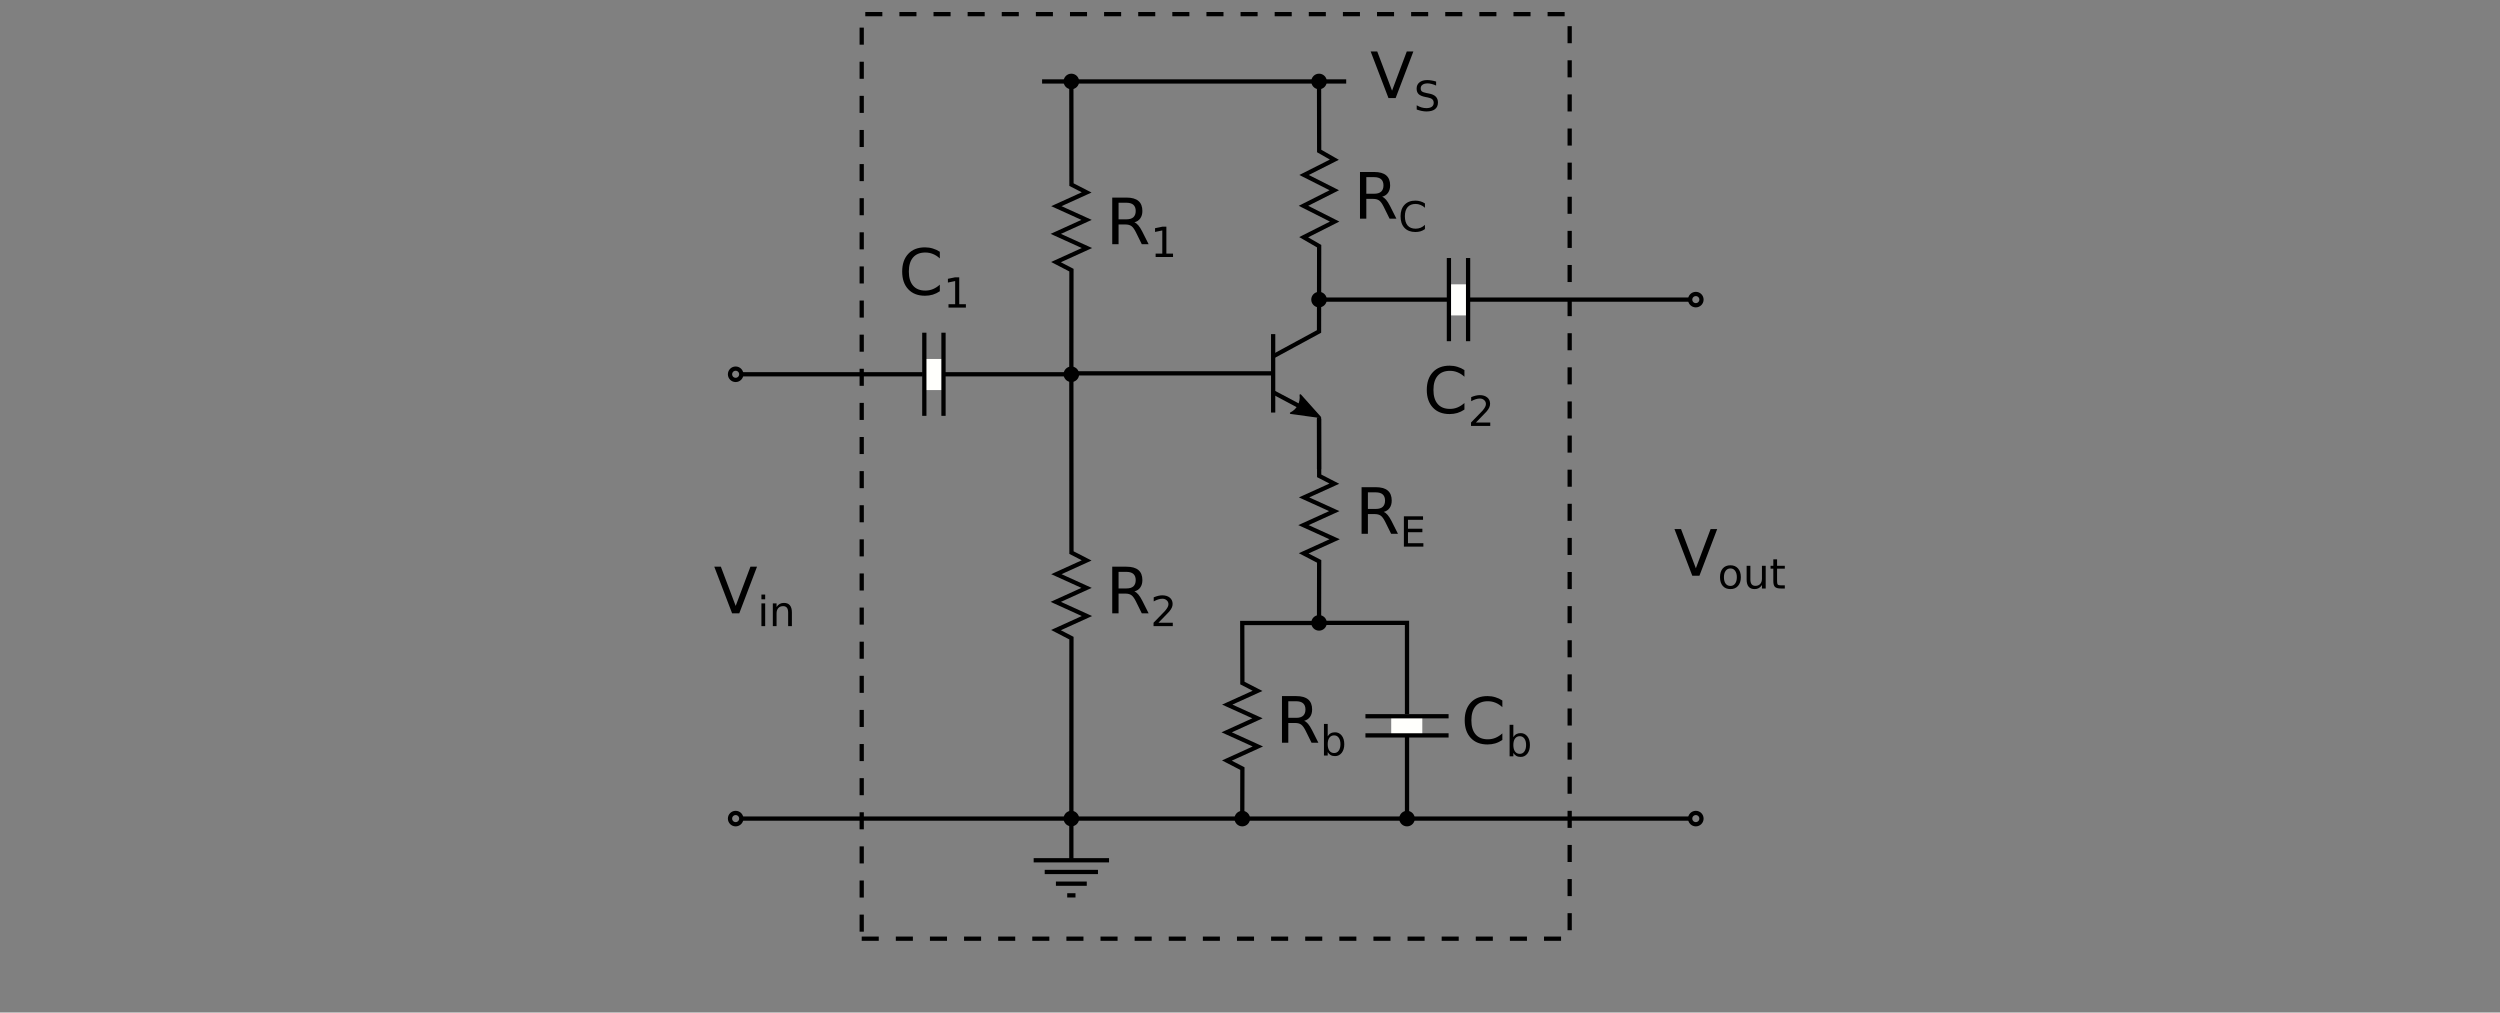 <?xml version="1.0" encoding="UTF-8"?>
<svg xmlns="http://www.w3.org/2000/svg" xmlns:xlink="http://www.w3.org/1999/xlink" width="469" height="189.951" viewBox="0 0 469 189.951">
<rect x="0" y="0" width="469" height="189.951" fill="#808080" stroke="none"/>
<defs>
<g>
<g id="glyph-0-0">
<path d="M 5.328 -4.109 C 5.578 -4.016 5.82 -3.828 6.062 -3.547 C 6.301 -3.266 6.547 -2.879 6.797 -2.391 L 8 0 L 6.719 0 L 5.609 -2.25 C 5.316 -2.832 5.035 -3.219 4.766 -3.406 C 4.492 -3.602 4.125 -3.703 3.656 -3.703 L 2.359 -3.703 L 2.359 0 L 1.172 0 L 1.172 -8.75 L 3.844 -8.75 C 4.844 -8.75 5.586 -8.539 6.078 -8.125 C 6.578 -7.707 6.828 -7.078 6.828 -6.234 C 6.828 -5.68 6.695 -5.223 6.438 -4.859 C 6.188 -4.492 5.816 -4.242 5.328 -4.109 Z M 2.359 -7.781 L 2.359 -4.672 L 3.844 -4.672 C 4.414 -4.672 4.848 -4.801 5.141 -5.062 C 5.43 -5.332 5.578 -5.723 5.578 -6.234 C 5.578 -6.742 5.43 -7.129 5.141 -7.391 C 4.848 -7.648 4.414 -7.781 3.844 -7.781 Z M 2.359 -7.781 "/>
</g>
<g id="glyph-0-1">
<path d="M 3.438 0 L 0.094 -8.75 L 1.328 -8.75 L 4.109 -1.391 L 6.875 -8.75 L 8.109 -8.75 L 4.781 0 Z M 3.438 0 "/>
</g>
<g id="glyph-0-2">
<path d="M 7.734 -8.078 L 7.734 -6.828 C 7.328 -7.203 6.898 -7.477 6.453 -7.656 C 6.004 -7.844 5.523 -7.938 5.016 -7.938 C 4.016 -7.938 3.25 -7.629 2.719 -7.016 C 2.188 -6.398 1.922 -5.516 1.922 -4.359 C 1.922 -3.211 2.188 -2.332 2.719 -1.719 C 3.25 -1.102 4.016 -0.797 5.016 -0.797 C 5.523 -0.797 6.004 -0.891 6.453 -1.078 C 6.898 -1.266 7.328 -1.539 7.734 -1.906 L 7.734 -0.672 C 7.316 -0.391 6.875 -0.176 6.406 -0.031 C 5.945 0.102 5.461 0.172 4.953 0.172 C 3.617 0.172 2.57 -0.234 1.812 -1.047 C 1.051 -1.859 0.672 -2.961 0.672 -4.359 C 0.672 -5.766 1.051 -6.875 1.812 -7.688 C 2.57 -8.5 3.617 -8.906 4.953 -8.906 C 5.473 -8.906 5.961 -8.832 6.422 -8.688 C 6.891 -8.551 7.328 -8.348 7.734 -8.078 Z M 7.734 -8.078 "/>
</g>
<g id="glyph-1-0">
<path d="M 0.969 -0.641 L 2.219 -0.641 L 2.219 -4.984 L 0.859 -4.703 L 0.859 -5.406 L 2.219 -5.688 L 2.984 -5.688 L 2.984 -0.641 L 4.234 -0.641 L 4.234 0 L 0.969 0 Z M 0.969 -0.641 "/>
</g>
<g id="glyph-1-1">
<path d="M 1.5 -0.641 L 4.188 -0.641 L 4.188 0 L 0.578 0 L 0.578 -0.641 C 0.867 -0.941 1.266 -1.348 1.766 -1.859 C 2.266 -2.367 2.582 -2.695 2.719 -2.844 C 2.957 -3.125 3.125 -3.359 3.219 -3.547 C 3.32 -3.742 3.375 -3.93 3.375 -4.109 C 3.375 -4.41 3.266 -4.656 3.047 -4.844 C 2.836 -5.039 2.566 -5.141 2.234 -5.141 C 1.992 -5.141 1.738 -5.098 1.469 -5.016 C 1.195 -4.93 0.91 -4.805 0.609 -4.641 L 0.609 -5.406 C 0.922 -5.531 1.207 -5.625 1.469 -5.688 C 1.738 -5.75 1.988 -5.781 2.219 -5.781 C 2.801 -5.781 3.27 -5.633 3.625 -5.344 C 3.977 -5.051 4.156 -4.66 4.156 -4.172 C 4.156 -3.93 4.109 -3.707 4.016 -3.5 C 3.93 -3.289 3.773 -3.047 3.547 -2.766 C 3.484 -2.691 3.281 -2.477 2.938 -2.125 C 2.594 -1.77 2.113 -1.273 1.5 -0.641 Z M 1.5 -0.641 "/>
</g>
<g id="glyph-1-2">
<path d="M 3.797 -2.125 C 3.797 -2.645 3.688 -3.051 3.469 -3.344 C 3.258 -3.633 2.973 -3.781 2.609 -3.781 C 2.234 -3.781 1.938 -3.633 1.719 -3.344 C 1.508 -3.051 1.406 -2.645 1.406 -2.125 C 1.406 -1.613 1.508 -1.207 1.719 -0.906 C 1.938 -0.613 2.234 -0.469 2.609 -0.469 C 2.973 -0.469 3.258 -0.613 3.469 -0.906 C 3.688 -1.207 3.797 -1.613 3.797 -2.125 Z M 1.406 -3.609 C 1.562 -3.867 1.75 -4.055 1.969 -4.172 C 2.195 -4.297 2.469 -4.359 2.781 -4.359 C 3.289 -4.359 3.707 -4.156 4.031 -3.75 C 4.352 -3.344 4.516 -2.801 4.516 -2.125 C 4.516 -1.457 4.352 -0.914 4.031 -0.5 C 3.707 -0.094 3.289 0.109 2.781 0.109 C 2.469 0.109 2.195 0.047 1.969 -0.078 C 1.75 -0.203 1.562 -0.391 1.406 -0.641 L 1.406 0 L 0.703 0 L 0.703 -5.922 L 1.406 -5.922 Z M 1.406 -3.609 "/>
</g>
<g id="glyph-1-3">
<path d="M 0.734 -4.266 L 1.438 -4.266 L 1.438 0 L 0.734 0 Z M 0.734 -5.922 L 1.438 -5.922 L 1.438 -5.031 L 0.734 -5.031 Z M 0.734 -5.922 "/>
</g>
<g id="glyph-1-4">
<path d="M 4.281 -2.578 L 4.281 0 L 3.578 0 L 3.578 -2.547 C 3.578 -2.953 3.5 -3.254 3.344 -3.453 C 3.188 -3.648 2.953 -3.75 2.641 -3.75 C 2.254 -3.75 1.953 -3.629 1.734 -3.391 C 1.516 -3.148 1.406 -2.82 1.406 -2.406 L 1.406 0 L 0.703 0 L 0.703 -4.266 L 1.406 -4.266 L 1.406 -3.594 C 1.57 -3.852 1.77 -4.047 2 -4.172 C 2.227 -4.297 2.492 -4.359 2.797 -4.359 C 3.285 -4.359 3.656 -4.207 3.906 -3.906 C 4.156 -3.602 4.281 -3.16 4.281 -2.578 Z M 4.281 -2.578 "/>
</g>
<g id="glyph-1-5">
<path d="M 2.391 -3.766 C 2.016 -3.766 1.719 -3.617 1.5 -3.328 C 1.281 -3.035 1.172 -2.633 1.172 -2.125 C 1.172 -1.613 1.273 -1.211 1.484 -0.922 C 1.703 -0.629 2.004 -0.484 2.391 -0.484 C 2.766 -0.484 3.055 -0.629 3.266 -0.922 C 3.484 -1.211 3.594 -1.613 3.594 -2.125 C 3.594 -2.633 3.484 -3.035 3.266 -3.328 C 3.055 -3.617 2.766 -3.766 2.391 -3.766 Z M 2.391 -4.359 C 2.992 -4.359 3.469 -4.16 3.812 -3.766 C 4.164 -3.367 4.344 -2.82 4.344 -2.125 C 4.344 -1.426 4.164 -0.879 3.812 -0.484 C 3.469 -0.086 2.992 0.109 2.391 0.109 C 1.773 0.109 1.297 -0.086 0.953 -0.484 C 0.609 -0.879 0.438 -1.426 0.438 -2.125 C 0.438 -2.82 0.609 -3.367 0.953 -3.766 C 1.297 -4.16 1.773 -4.359 2.391 -4.359 Z M 2.391 -4.359 "/>
</g>
<g id="glyph-1-6">
<path d="M 0.656 -1.688 L 0.656 -4.266 L 1.359 -4.266 L 1.359 -1.703 C 1.359 -1.305 1.438 -1.004 1.594 -0.797 C 1.75 -0.598 1.988 -0.5 2.312 -0.5 C 2.688 -0.5 2.984 -0.617 3.203 -0.859 C 3.422 -1.098 3.531 -1.426 3.531 -1.844 L 3.531 -4.266 L 4.234 -4.266 L 4.234 0 L 3.531 0 L 3.531 -0.656 C 3.363 -0.395 3.164 -0.203 2.938 -0.078 C 2.719 0.047 2.457 0.109 2.156 0.109 C 1.664 0.109 1.289 -0.039 1.031 -0.344 C 0.781 -0.645 0.656 -1.094 0.656 -1.688 Z M 2.422 -4.359 Z M 2.422 -4.359 "/>
</g>
<g id="glyph-1-7">
<path d="M 1.422 -5.469 L 1.422 -4.266 L 2.875 -4.266 L 2.875 -3.719 L 1.422 -3.719 L 1.422 -1.406 C 1.422 -1.062 1.469 -0.836 1.562 -0.734 C 1.664 -0.641 1.863 -0.594 2.156 -0.594 L 2.875 -0.594 L 2.875 0 L 2.156 0 C 1.613 0 1.238 -0.098 1.031 -0.297 C 0.82 -0.504 0.719 -0.875 0.719 -1.406 L 0.719 -3.719 L 0.203 -3.719 L 0.203 -4.266 L 0.719 -4.266 L 0.719 -5.469 Z M 1.422 -5.469 "/>
</g>
<g id="glyph-1-8">
<path d="M 4.172 -5.5 L 4.172 -4.75 C 3.879 -4.883 3.602 -4.984 3.344 -5.047 C 3.082 -5.117 2.832 -5.156 2.594 -5.156 C 2.176 -5.156 1.852 -5.07 1.625 -4.906 C 1.395 -4.75 1.281 -4.52 1.281 -4.219 C 1.281 -3.969 1.352 -3.781 1.5 -3.656 C 1.656 -3.531 1.945 -3.426 2.375 -3.344 L 2.844 -3.25 C 3.414 -3.145 3.836 -2.953 4.109 -2.672 C 4.379 -2.398 4.516 -2.031 4.516 -1.562 C 4.516 -1.02 4.328 -0.602 3.953 -0.312 C 3.586 -0.031 3.051 0.109 2.344 0.109 C 2.07 0.109 1.785 0.078 1.484 0.016 C 1.18 -0.047 0.863 -0.133 0.531 -0.25 L 0.531 -1.047 C 0.844 -0.867 1.148 -0.734 1.453 -0.641 C 1.754 -0.555 2.051 -0.516 2.344 -0.516 C 2.781 -0.516 3.117 -0.598 3.359 -0.766 C 3.598 -0.941 3.719 -1.191 3.719 -1.516 C 3.719 -1.797 3.629 -2.016 3.453 -2.172 C 3.285 -2.328 3.004 -2.441 2.609 -2.516 L 2.141 -2.609 C 1.566 -2.723 1.148 -2.898 0.891 -3.141 C 0.641 -3.391 0.516 -3.734 0.516 -4.172 C 0.516 -4.672 0.691 -5.062 1.047 -5.344 C 1.398 -5.633 1.891 -5.781 2.516 -5.781 C 2.773 -5.781 3.039 -5.754 3.312 -5.703 C 3.594 -5.66 3.879 -5.594 4.172 -5.5 Z M 4.172 -5.5 "/>
</g>
<g id="glyph-1-9">
<path d="M 5.016 -5.25 L 5.016 -4.438 C 4.766 -4.676 4.488 -4.852 4.188 -4.969 C 3.895 -5.094 3.586 -5.156 3.266 -5.156 C 2.609 -5.156 2.109 -4.957 1.766 -4.562 C 1.422 -4.164 1.25 -3.594 1.25 -2.844 C 1.25 -2.094 1.422 -1.516 1.766 -1.109 C 2.109 -0.711 2.609 -0.516 3.266 -0.516 C 3.586 -0.516 3.895 -0.57 4.188 -0.688 C 4.488 -0.812 4.766 -0.992 5.016 -1.234 L 5.016 -0.438 C 4.754 -0.25 4.473 -0.109 4.172 -0.016 C 3.867 0.066 3.551 0.109 3.219 0.109 C 2.352 0.109 1.672 -0.148 1.172 -0.672 C 0.68 -1.203 0.438 -1.926 0.438 -2.844 C 0.438 -3.75 0.68 -4.461 1.172 -4.984 C 1.672 -5.516 2.352 -5.781 3.219 -5.781 C 3.551 -5.781 3.867 -5.734 4.172 -5.641 C 4.473 -5.555 4.754 -5.426 5.016 -5.25 Z M 5.016 -5.25 "/>
</g>
<g id="glyph-1-10">
<path d="M 0.766 -5.688 L 4.359 -5.688 L 4.359 -5.031 L 1.531 -5.031 L 1.531 -3.359 L 4.234 -3.359 L 4.234 -2.703 L 1.531 -2.703 L 1.531 -0.641 L 4.422 -0.641 L 4.422 0 L 0.766 0 Z M 0.766 -5.688 "/>
</g>
</g>
</defs>
<path fill="none" stroke-width="8" stroke-linecap="butt" stroke-linejoin="miter" stroke="rgb(0%, 0%, 0%)" stroke-opacity="1" stroke-miterlimit="4" d="M 614.961 1622.148 L 1185.469 1622.148 " transform="matrix(0.1, 0, 0, -0.1, 134, 177.496)"/>
<path fill="none" stroke-width="8" stroke-linecap="butt" stroke-linejoin="miter" stroke="rgb(0%, 0%, 0%)" stroke-opacity="1" stroke-miterlimit="4" d="M 662.07 95.272 L 677.617 95.272 " transform="matrix(0.1, 0, 0, -0.1, 134, 177.496)"/>
<path fill="none" stroke-width="8" stroke-linecap="butt" stroke-linejoin="miter" stroke="rgb(0%, 0%, 0%)" stroke-opacity="1" stroke-miterlimit="4" d="M 640.898 117.187 L 698.789 117.187 " transform="matrix(0.1, 0, 0, -0.1, 134, 177.496)"/>
<path fill="none" stroke-width="8" stroke-linecap="butt" stroke-linejoin="miter" stroke="rgb(0%, 0%, 0%)" stroke-opacity="1" stroke-miterlimit="4" d="M 619.883 139.14 L 719.805 139.14 " transform="matrix(0.1, 0, 0, -0.1, 134, 177.496)"/>
<path fill="none" stroke-width="8" stroke-linecap="butt" stroke-linejoin="miter" stroke="rgb(0%, 0%, 0%)" stroke-opacity="1" stroke-miterlimit="4" d="M 599.141 161.093 L 740.547 161.093 " transform="matrix(0.1, 0, 0, -0.1, 134, 177.496)"/>
<path fill-rule="nonzero" fill="rgb(0%, 0%, 0%)" fill-opacity="1" stroke-width="8" stroke-linecap="round" stroke-linejoin="round" stroke="rgb(0%, 0%, 0%)" stroke-opacity="1" stroke-miterlimit="4" d="M 1145.117 1622.148 C 1145.117 1616.288 1140.391 1611.523 1134.531 1611.523 C 1128.672 1611.523 1123.945 1616.288 1123.945 1622.148 C 1123.945 1628.007 1128.672 1632.733 1134.531 1632.733 C 1140.391 1632.733 1145.117 1628.007 1145.117 1622.148 Z M 1145.117 1622.148 " transform="matrix(0.1, 0, 0, -0.1, 134, 177.496)"/>
<path fill-rule="nonzero" fill="rgb(0%, 0%, 0%)" fill-opacity="1" stroke-width="8" stroke-linecap="round" stroke-linejoin="round" stroke="rgb(0%, 0%, 0%)" stroke-opacity="1" stroke-miterlimit="4" d="M 680.43 1622.148 C 680.43 1616.288 675.703 1611.523 669.844 1611.523 C 663.984 1611.523 659.258 1616.288 659.258 1622.148 C 659.258 1628.007 663.984 1632.733 669.844 1632.733 C 675.703 1632.733 680.43 1628.007 680.43 1622.148 Z M 680.43 1622.148 " transform="matrix(0.1, 0, 0, -0.1, 134, 177.496)"/>
<g fill="rgb(0%, 0%, 0%)" fill-opacity="1">
<use xlink:href="#glyph-0-0" x="207.483" y="45.816"/>
</g>
<g fill="rgb(0%, 0%, 0%)" fill-opacity="1">
<use xlink:href="#glyph-1-0" x="215.827" y="48.216"/>
</g>
<path fill="none" stroke-width="8" stroke-linecap="butt" stroke-linejoin="miter" stroke="rgb(0%, 0%, 0%)" stroke-opacity="1" stroke-miterlimit="4" d="M 669.844 1622.304 L 670.078 1428.632 L 698.555 1413.983 L 641.719 1388.202 L 698.398 1362.46 L 640.586 1336.21 L 699.102 1309.648 L 641.016 1283.241 L 670.039 1268.163 L 669.844 1073.788 " transform="matrix(0.1, 0, 0, -0.1, 134, 177.496)"/>
<path fill="none" stroke-width="8" stroke-linecap="butt" stroke-linejoin="miter" stroke="rgb(0%, 0%, 0%)" stroke-opacity="1" stroke-miterlimit="4" d="M 669.844 1074.296 L 670.078 738.28 L 698.555 723.632 L 641.719 697.812 L 698.398 672.108 L 640.586 645.858 L 699.102 619.257 L 641.016 592.89 L 670.039 577.812 L 669.844 163.671 " transform="matrix(0.1, 0, 0, -0.1, 134, 177.496)"/>
<path fill="none" stroke-width="8" stroke-linecap="butt" stroke-linejoin="miter" stroke="rgb(0%, 0%, 0%)" stroke-opacity="1" stroke-miterlimit="4" d="M 1048.438 1148.163 L 1048.438 1001.015 " transform="matrix(0.1, 0, 0, -0.1, 134, 177.496)"/>
<path fill="none" stroke-width="8" stroke-linecap="butt" stroke-linejoin="miter" stroke="rgb(0%, 0%, 0%)" stroke-opacity="1" stroke-miterlimit="4" d="M 1049.922 1038.319 L 1127.305 997.187 " transform="matrix(0.1, 0, 0, -0.1, 134, 177.496)"/>
<path fill-rule="evenodd" fill="rgb(0%, 0%, 0%)" fill-opacity="1" stroke-width="3" stroke-linecap="butt" stroke-linejoin="round" stroke="rgb(0%, 0%, 0%)" stroke-opacity="1" stroke-miterlimit="4" d="M 1099.453 1033.905 L 1136.68 992.265 L 1081.328 999.882 C 1094.062 1005.976 1101.328 1019.765 1099.453 1033.905 Z M 1099.453 1033.905 " transform="matrix(0.1, 0, 0, -0.1, 134, 177.496)"/>
<path fill="none" stroke-width="8" stroke-linecap="butt" stroke-linejoin="miter" stroke="rgb(0%, 0%, 0%)" stroke-opacity="1" stroke-miterlimit="4" d="M 1046.641 1074.569 L 665.664 1074.569 " transform="matrix(0.1, 0, 0, -0.1, 134, 177.496)"/>
<path fill-rule="nonzero" fill="rgb(0%, 0%, 0%)" fill-opacity="1" stroke-width="8" stroke-linecap="round" stroke-linejoin="round" stroke="rgb(0%, 0%, 0%)" stroke-opacity="1" stroke-miterlimit="4" d="M 680.43 1072.812 C 680.43 1066.991 675.703 1062.226 669.844 1062.226 C 663.984 1062.226 659.258 1066.991 659.258 1072.812 C 659.258 1078.671 663.984 1083.437 669.844 1083.437 C 675.703 1083.437 680.43 1078.671 680.43 1072.812 Z M 680.43 1072.812 " transform="matrix(0.1, 0, 0, -0.1, 134, 177.496)"/>
<g fill="rgb(0%, 0%, 0%)" fill-opacity="1">
<use xlink:href="#glyph-0-0" x="207.483" y="115.063"/>
</g>
<g fill="rgb(0%, 0%, 0%)" fill-opacity="1">
<use xlink:href="#glyph-1-1" x="215.827" y="117.463"/>
</g>
<path fill-rule="nonzero" fill="rgb(0%, 0%, 0%)" fill-opacity="1" stroke-width="8" stroke-linecap="round" stroke-linejoin="round" stroke="rgb(0%, 0%, 0%)" stroke-opacity="1" stroke-miterlimit="4" d="M 1145.078 1212.89 C 1145.078 1207.03 1140.352 1202.304 1134.492 1202.304 C 1128.633 1202.304 1123.906 1207.03 1123.906 1212.89 C 1123.906 1218.749 1128.633 1223.476 1134.492 1223.476 C 1140.352 1223.476 1145.078 1218.749 1145.078 1212.89 Z M 1145.078 1212.89 " transform="matrix(0.1, 0, 0, -0.1, 134, 177.496)"/>
<path fill-rule="nonzero" fill="rgb(0%, 0%, 0%)" fill-opacity="1" stroke-width="8" stroke-linecap="round" stroke-linejoin="round" stroke="rgb(0%, 0%, 0%)" stroke-opacity="1" stroke-miterlimit="4" d="M 680.43 239.335 C 680.43 233.476 675.703 228.749 669.844 228.749 C 663.984 228.749 659.258 233.476 659.258 239.335 C 659.258 245.194 663.984 249.921 669.844 249.921 C 675.703 249.921 680.43 245.194 680.43 239.335 Z M 680.43 239.335 " transform="matrix(0.1, 0, 0, -0.1, 134, 177.496)"/>
<g fill="rgb(0%, 0%, 0%)" fill-opacity="1">
<use xlink:href="#glyph-0-0" x="239.327" y="139.337"/>
</g>
<g fill="rgb(0%, 0%, 0%)" fill-opacity="1">
<use xlink:href="#glyph-1-2" x="247.671" y="141.737"/>
</g>
<path fill="none" stroke-width="8" stroke-linecap="butt" stroke-linejoin="miter" stroke="rgb(0%, 0%, 0%)" stroke-opacity="1" stroke-miterlimit="4" d="M 1135 1212.89 L 1829.922 1212.89 " transform="matrix(0.1, 0, 0, -0.1, 134, 177.496)"/>
<path fill-rule="nonzero" fill="rgb(0%, 0%, 0%)" fill-opacity="1" stroke-width="8" stroke-linecap="round" stroke-linejoin="round" stroke="rgb(0%, 0%, 0%)" stroke-opacity="1" stroke-miterlimit="4" d="M 1001.094 239.296 C 1001.094 233.437 996.328 228.671 990.508 228.671 C 984.648 228.671 979.883 233.437 979.883 239.296 C 979.883 245.155 984.648 249.882 990.508 249.882 C 996.328 249.882 1001.094 245.155 1001.094 239.296 Z M 1001.094 239.296 " transform="matrix(0.1, 0, 0, -0.1, 134, 177.496)"/>
<path fill="none" stroke-width="8" stroke-linecap="butt" stroke-linejoin="miter" stroke="rgb(0%, 0%, 0%)" stroke-opacity="1" stroke-miterlimit="4" d="M 51.602 239.296 L 1831.719 239.296 " transform="matrix(0.1, 0, 0, -0.1, 134, 177.496)"/>
<path fill="none" stroke-width="8" stroke-linecap="round" stroke-linejoin="round" stroke="rgb(0%, 0%, 0%)" stroke-opacity="1" stroke-miterlimit="4" d="M 1851.953 1212.89 C 1851.953 1207.03 1847.227 1202.304 1841.367 1202.304 C 1835.508 1202.304 1830.742 1207.03 1830.742 1212.89 C 1830.742 1218.749 1835.508 1223.476 1841.367 1223.476 C 1847.227 1223.476 1851.953 1218.749 1851.953 1212.89 Z M 1851.953 1212.89 " transform="matrix(0.1, 0, 0, -0.1, 134, 177.496)"/>
<path fill="none" stroke-width="8" stroke-linecap="round" stroke-linejoin="round" stroke="rgb(0%, 0%, 0%)" stroke-opacity="1" stroke-miterlimit="4" d="M 1851.953 239.296 C 1851.953 233.437 1847.227 228.671 1841.367 228.671 C 1835.508 228.671 1830.742 233.437 1830.742 239.296 C 1830.742 245.155 1835.508 249.882 1841.367 249.882 C 1847.227 249.882 1851.953 245.155 1851.953 239.296 Z M 1851.953 239.296 " transform="matrix(0.1, 0, 0, -0.1, 134, 177.496)"/>
<path fill="none" stroke-width="8" stroke-linecap="butt" stroke-linejoin="miter" stroke="rgb(0%, 0%, 0%)" stroke-opacity="1" stroke-miterlimit="4" d="M 669.375 1072.812 L 51.055 1072.812 " transform="matrix(0.1, 0, 0, -0.1, 134, 177.496)"/>
<path fill="none" stroke-width="8" stroke-linecap="round" stroke-linejoin="round" stroke="rgb(0%, 0%, 0%)" stroke-opacity="1" stroke-miterlimit="4" d="M 29.492 1072.812 C 29.492 1066.991 34.219 1062.226 40.078 1062.226 C 45.938 1062.226 50.664 1066.991 50.664 1072.812 C 50.664 1078.671 45.938 1083.437 40.078 1083.437 C 34.219 1083.437 29.492 1078.671 29.492 1072.812 Z M 29.492 1072.812 " transform="matrix(0.1, 0, 0, -0.1, 134, 177.496)"/>
<path fill="none" stroke-width="8" stroke-linecap="round" stroke-linejoin="round" stroke="rgb(0%, 0%, 0%)" stroke-opacity="1" stroke-miterlimit="4" d="M 29.492 239.296 C 29.492 233.437 34.219 228.671 40.078 228.671 C 45.938 228.671 50.664 233.437 50.664 239.296 C 50.664 245.155 45.938 249.882 40.078 249.882 C 34.219 249.882 29.492 245.155 29.492 239.296 Z M 29.492 239.296 " transform="matrix(0.1, 0, 0, -0.1, 134, 177.496)"/>
<g fill="rgb(0%, 0%, 0%)" fill-opacity="1">
<use xlink:href="#glyph-0-1" x="133.906" y="115.063"/>
</g>
<g fill="rgb(0%, 0%, 0%)" fill-opacity="1">
<use xlink:href="#glyph-1-3" x="142.109" y="117.463"/>
<use xlink:href="#glyph-1-4" x="144.278" y="117.463"/>
</g>
<g fill="rgb(0%, 0%, 0%)" fill-opacity="1">
<use xlink:href="#glyph-0-1" x="314.034" y="108.005"/>
</g>
<g fill="rgb(0%, 0%, 0%)" fill-opacity="1">
<use xlink:href="#glyph-1-5" x="322.238" y="110.405"/>
<use xlink:href="#glyph-1-6" x="327.011" y="110.405"/>
<use xlink:href="#glyph-1-7" x="331.956" y="110.405"/>
</g>
<path fill="none" stroke-width="8" stroke-linecap="butt" stroke-linejoin="miter" stroke="rgb(0%, 0%, 0%)" stroke-opacity="1" stroke-dasharray="32 32" stroke-miterlimit="4" d="M 276.562 13.983 L 1604.688 13.983 L 1604.688 1748.437 L 276.562 1748.437 Z M 276.562 13.983 " transform="matrix(0.1, 0, 0, -0.1, 134, 177.496)"/>
<path fill-rule="nonzero" fill="rgb(100%, 100%, 98.827%)" fill-opacity="1" d="M 271.543 59.172 L 275.582 59.172 L 275.582 53.34 L 271.543 53.34 Z M 271.543 59.172 "/>
<path fill="none" stroke-width="8" stroke-linecap="butt" stroke-linejoin="miter" stroke="rgb(0%, 0%, 0%)" stroke-opacity="1" stroke-miterlimit="4" d="M 1378.164 1134.882 L 1378.164 1290.898 " transform="matrix(0.1, 0, 0, -0.1, 134, 177.496)"/>
<path fill="none" stroke-width="8" stroke-linecap="butt" stroke-linejoin="miter" stroke="rgb(0%, 0%, 0%)" stroke-opacity="1" stroke-miterlimit="4" d="M 1414.141 1134.882 L 1414.141 1290.898 " transform="matrix(0.1, 0, 0, -0.1, 134, 177.496)"/>
<g fill="rgb(0%, 0%, 0%)" fill-opacity="1">
<use xlink:href="#glyph-0-2" x="266.993" y="77.506"/>
</g>
<g fill="rgb(0%, 0%, 0%)" fill-opacity="1">
<use xlink:href="#glyph-1-1" x="275.384" y="79.906"/>
</g>
<path fill-rule="nonzero" fill="rgb(100%, 100%, 98.827%)" fill-opacity="1" d="M 173.129 73.176 L 177.164 73.176 L 177.164 67.344 L 173.129 67.344 Z M 173.129 73.176 "/>
<path fill="none" stroke-width="8" stroke-linecap="butt" stroke-linejoin="miter" stroke="rgb(0%, 0%, 0%)" stroke-opacity="1" stroke-miterlimit="4" d="M 394.023 994.843 L 394.023 1150.819 " transform="matrix(0.1, 0, 0, -0.1, 134, 177.496)"/>
<path fill="none" stroke-width="8" stroke-linecap="butt" stroke-linejoin="miter" stroke="rgb(0%, 0%, 0%)" stroke-opacity="1" stroke-miterlimit="4" d="M 430 994.843 L 430 1150.819 " transform="matrix(0.1, 0, 0, -0.1, 134, 177.496)"/>
<g fill="rgb(0%, 0%, 0%)" fill-opacity="1">
<use xlink:href="#glyph-0-2" x="168.577" y="55.31"/>
</g>
<g fill="rgb(0%, 0%, 0%)" fill-opacity="1">
<use xlink:href="#glyph-1-0" x="176.968" y="57.71"/>
</g>
<g fill="rgb(0%, 0%, 0%)" fill-opacity="1">
<use xlink:href="#glyph-0-1" x="257.04" y="18.4"/>
</g>
<g fill="rgb(0%, 0%, 0%)" fill-opacity="1">
<use xlink:href="#glyph-1-8" x="265.243" y="20.8"/>
</g>
<g fill="rgb(0%, 0%, 0%)" fill-opacity="1">
<use xlink:href="#glyph-0-0" x="253.962" y="41.016"/>
</g>
<g fill="rgb(0%, 0%, 0%)" fill-opacity="1">
<use xlink:href="#glyph-1-9" x="262.306" y="43.416"/>
</g>
<path fill="none" stroke-width="8" stroke-linecap="butt" stroke-linejoin="miter" stroke="rgb(0%, 0%, 0%)" stroke-opacity="1" stroke-miterlimit="4" d="M 1134.531 1621.21 L 1134.766 1491.679 L 1163.242 1475.39 L 1106.406 1446.679 L 1163.086 1418.046 L 1105.273 1388.866 L 1163.789 1359.296 L 1105.703 1329.96 L 1134.727 1313.163 L 1134.492 1153.124 L 1049.57 1107.069 " transform="matrix(0.1, 0, 0, -0.1, 134, 177.496)"/>
<path fill-rule="nonzero" fill="rgb(100%, 100%, 98.827%)" fill-opacity="1" d="M 260.992 138.129 L 266.824 138.129 L 266.824 134.09 L 260.992 134.09 Z M 260.992 138.129 "/>
<path fill="none" stroke-width="8" stroke-linecap="butt" stroke-linejoin="miter" stroke="rgb(0%, 0%, 0%)" stroke-opacity="1" stroke-miterlimit="4" d="M 1221.562 431.288 L 1377.539 431.288 " transform="matrix(0.1, 0, 0, -0.1, 134, 177.496)"/>
<path fill="none" stroke-width="8" stroke-linecap="butt" stroke-linejoin="miter" stroke="rgb(0%, 0%, 0%)" stroke-opacity="1" stroke-miterlimit="4" d="M 1221.562 395.351 L 1377.539 395.351 " transform="matrix(0.1, 0, 0, -0.1, 134, 177.496)"/>
<path fill="none" stroke-width="8" stroke-linecap="butt" stroke-linejoin="miter" stroke="rgb(0%, 0%, 0%)" stroke-opacity="1" stroke-miterlimit="4" d="M 1135.43 606.249 L 990.469 606.171 L 990.703 493.554 L 1019.18 478.905 L 962.344 453.124 L 1019.023 427.382 L 961.211 401.132 L 1019.766 374.569 L 961.641 348.163 L 990.703 333.085 L 990.508 239.491 " transform="matrix(0.1, 0, 0, -0.1, 134, 177.496)"/>
<path fill="none" stroke-width="8" stroke-linecap="butt" stroke-linejoin="miter" stroke="rgb(0%, 0%, 0%)" stroke-opacity="1" stroke-miterlimit="4" d="M 1299.57 241.093 L 1299.57 394.257 " transform="matrix(0.1, 0, 0, -0.1, 134, 177.496)"/>
<path fill-rule="nonzero" fill="rgb(0%, 0%, 0%)" fill-opacity="1" stroke-width="8" stroke-linecap="round" stroke-linejoin="round" stroke="rgb(0%, 0%, 0%)" stroke-opacity="1" stroke-miterlimit="4" d="M 1310.156 239.296 C 1310.156 233.437 1305.391 228.671 1299.57 228.671 C 1293.711 228.671 1288.945 233.437 1288.945 239.296 C 1288.945 245.155 1293.711 249.882 1299.57 249.882 C 1305.391 249.882 1310.156 245.155 1310.156 239.296 Z M 1310.156 239.296 " transform="matrix(0.1, 0, 0, -0.1, 134, 177.496)"/>
<path fill="none" stroke-width="8" stroke-linecap="butt" stroke-linejoin="miter" stroke="rgb(0%, 0%, 0%)" stroke-opacity="1" stroke-miterlimit="4" d="M 1134.531 991.952 L 1134.531 894.921 " transform="matrix(0.1, 0, 0, -0.1, 134, 177.496)"/>
<g fill="rgb(0%, 0%, 0%)" fill-opacity="1">
<use xlink:href="#glyph-0-2" x="274.107" y="139.49"/>
</g>
<g fill="rgb(0%, 0%, 0%)" fill-opacity="1">
<use xlink:href="#glyph-1-2" x="282.498" y="141.891"/>
</g>
<path fill-rule="nonzero" fill="rgb(0%, 0%, 0%)" fill-opacity="1" stroke-width="8" stroke-linecap="round" stroke-linejoin="round" stroke="rgb(0%, 0%, 0%)" stroke-opacity="1" stroke-miterlimit="4" d="M 1145.117 606.444 C 1145.117 600.585 1140.391 595.858 1134.531 595.858 C 1128.672 595.858 1123.945 600.585 1123.945 606.444 C 1123.945 612.304 1128.672 617.069 1134.531 617.069 C 1140.391 617.069 1145.117 612.304 1145.117 606.444 Z M 1145.117 606.444 " transform="matrix(0.1, 0, 0, -0.1, 134, 177.496)"/>
<path fill="none" stroke-width="8" stroke-linecap="butt" stroke-linejoin="miter" stroke="rgb(0%, 0%, 0%)" stroke-opacity="1" stroke-miterlimit="4" d="M 1133.516 606.444 L 1299.531 606.483 L 1299.57 435.312 " transform="matrix(0.1, 0, 0, -0.1, 134, 177.496)"/>
<path fill="none" stroke-width="8" stroke-linecap="butt" stroke-linejoin="miter" stroke="rgb(0%, 0%, 0%)" stroke-opacity="1" stroke-miterlimit="4" d="M 1134.531 988.944 L 1134.766 882.265 L 1163.242 867.616 L 1106.406 841.835 L 1163.086 816.093 L 1105.273 789.843 L 1163.789 763.28 L 1105.703 736.913 L 1134.727 721.796 L 1134.531 604.843 " transform="matrix(0.1, 0, 0, -0.1, 134, 177.496)"/>
<g fill="rgb(0%, 0%, 0%)" fill-opacity="1">
<use xlink:href="#glyph-0-0" x="254.259" y="100.147"/>
</g>
<g fill="rgb(0%, 0%, 0%)" fill-opacity="1">
<use xlink:href="#glyph-1-10" x="262.603" y="102.547"/>
</g>
</svg>
